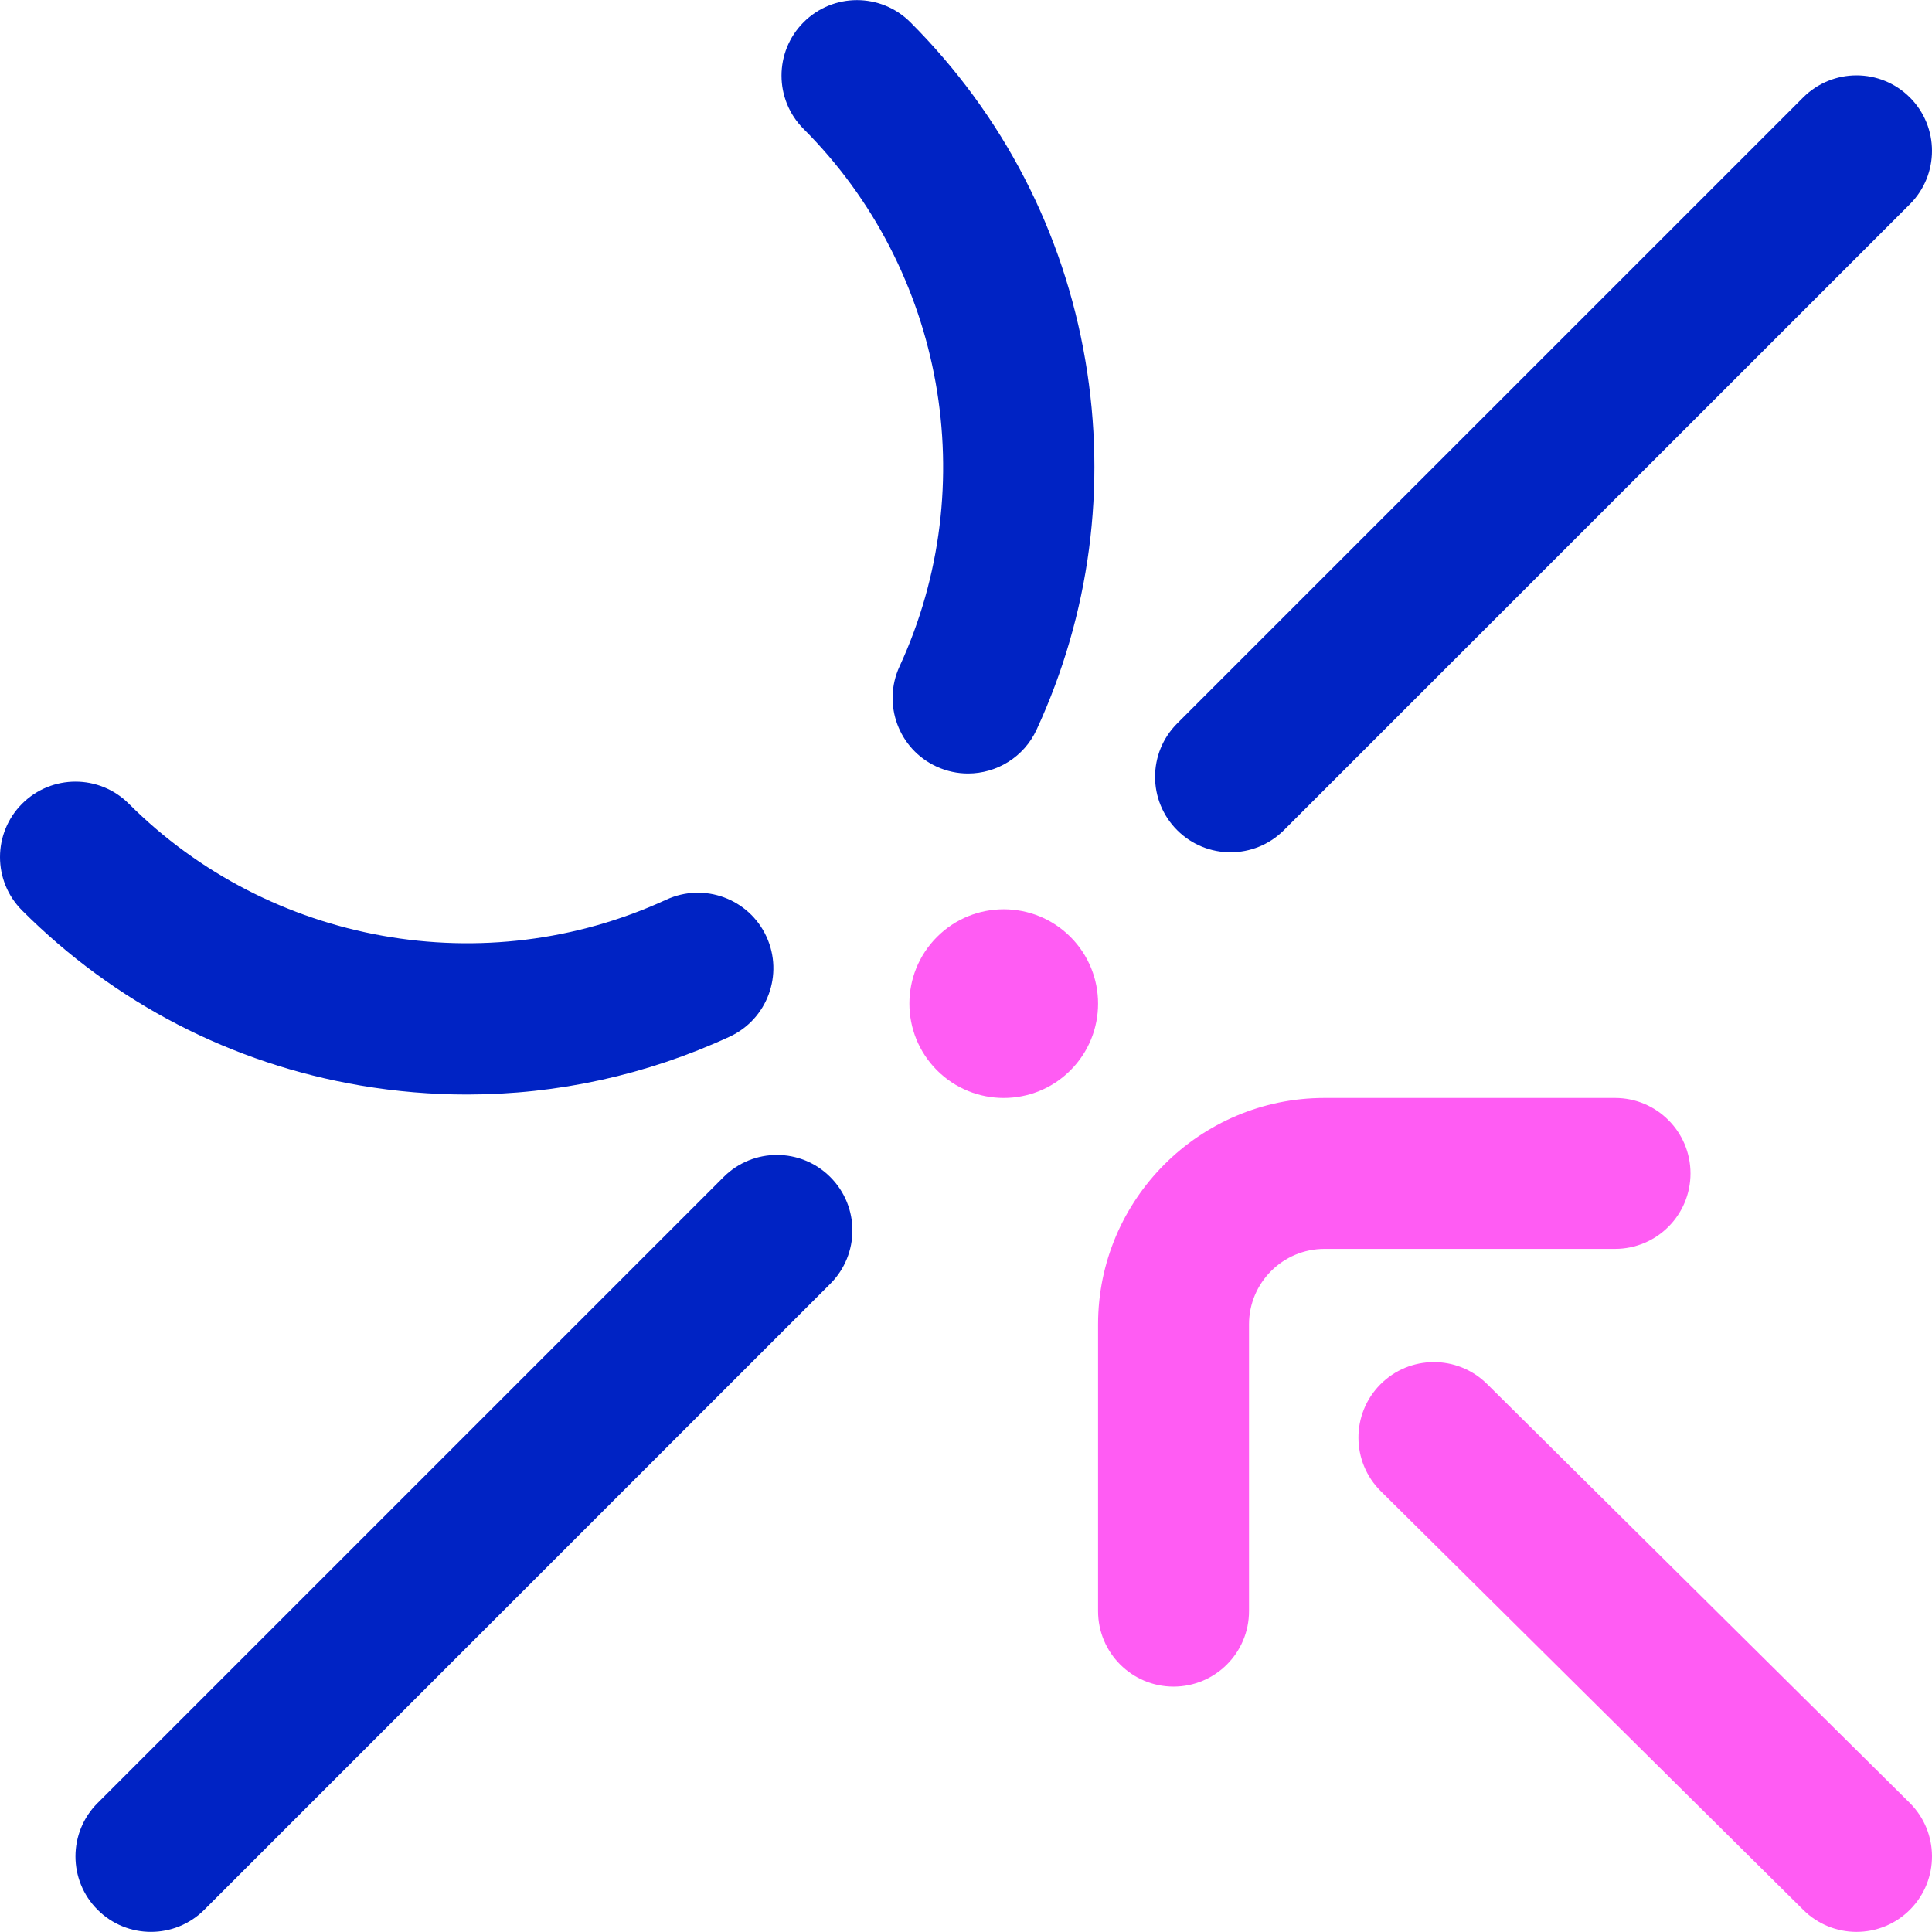 <svg id="Layer_1" enable-background="new 0 0 512 512" height="512" viewBox="0 0 512 512" width="512" xmlns="http://www.w3.org/2000/svg"><g><path d="m326.104 225.865c-5.119 0-10.236-1.952-14.142-5.857-7.811-7.811-7.811-20.475 0-28.285l165.896-165.896c7.81-7.811 20.473-7.811 28.284 0s7.811 20.475 0 28.285l-165.896 165.896c-3.905 3.904-9.024 5.857-14.142 5.857zm-271.962 280.247 165.896-165.896c7.811-7.811 7.811-20.475 0-28.285-7.811-7.811-20.474-7.811-28.284 0l-165.896 165.896c-7.811 7.811-7.811 20.475 0 28.285 3.906 3.905 9.023 5.857 14.142 5.857 5.118 0 10.237-1.953 14.142-5.857zm139.189-231.371c10.029-4.628 14.408-16.511 9.779-26.54-4.628-10.028-16.51-14.408-26.54-9.778-47.885 22.097-105.122 11.882-142.428-25.424-7.811-7.811-20.474-7.811-28.284 0s-7.811 20.475 0 28.285c24.554 24.554 55.572 40.595 89.702 46.39 9.384 1.593 18.801 2.384 28.175 2.384 23.948-.001 47.6-5.166 69.596-15.317zm81.379-81.379c14.124-30.605 18.595-64.414 12.932-97.771-5.794-34.13-21.836-65.148-46.39-89.702-7.811-7.811-20.474-7.811-28.284 0s-7.811 20.475 0 28.285c37.305 37.305 47.521 94.542 25.423 142.427-4.628 10.029-.25 21.912 9.779 26.54 2.714 1.253 5.563 1.846 8.368 1.846 7.56-.001 14.796-4.31 18.172-11.625z" fill="#0023c4"/><path d="m311 446.969c-11.046 0-20-8.954-20-20v-76c0-33.084 26.916-60 60-60h77c11.046 0 20 8.954 20 20s-8.954 20-20 20h-77c-11.028 0-20 8.972-20 20v76c0 11.046-8.954 20-20 20zm195.206 59.079c7.775-7.845 7.718-20.508-.127-28.283l-112-111c-7.846-7.775-20.509-7.72-28.284.127-7.775 7.845-7.718 20.508.127 28.283l112 111c3.9 3.865 8.99 5.795 14.078 5.795 5.148-.001 10.295-1.976 14.206-5.922zm-257.884-257.756c-9.763 9.763-9.763 25.592 0 35.355s25.592 9.763 35.355 0 9.763-25.592 0-35.355c-9.762-9.763-25.592-9.763-35.355 0" fill="#ff5cf3"/></g></svg>